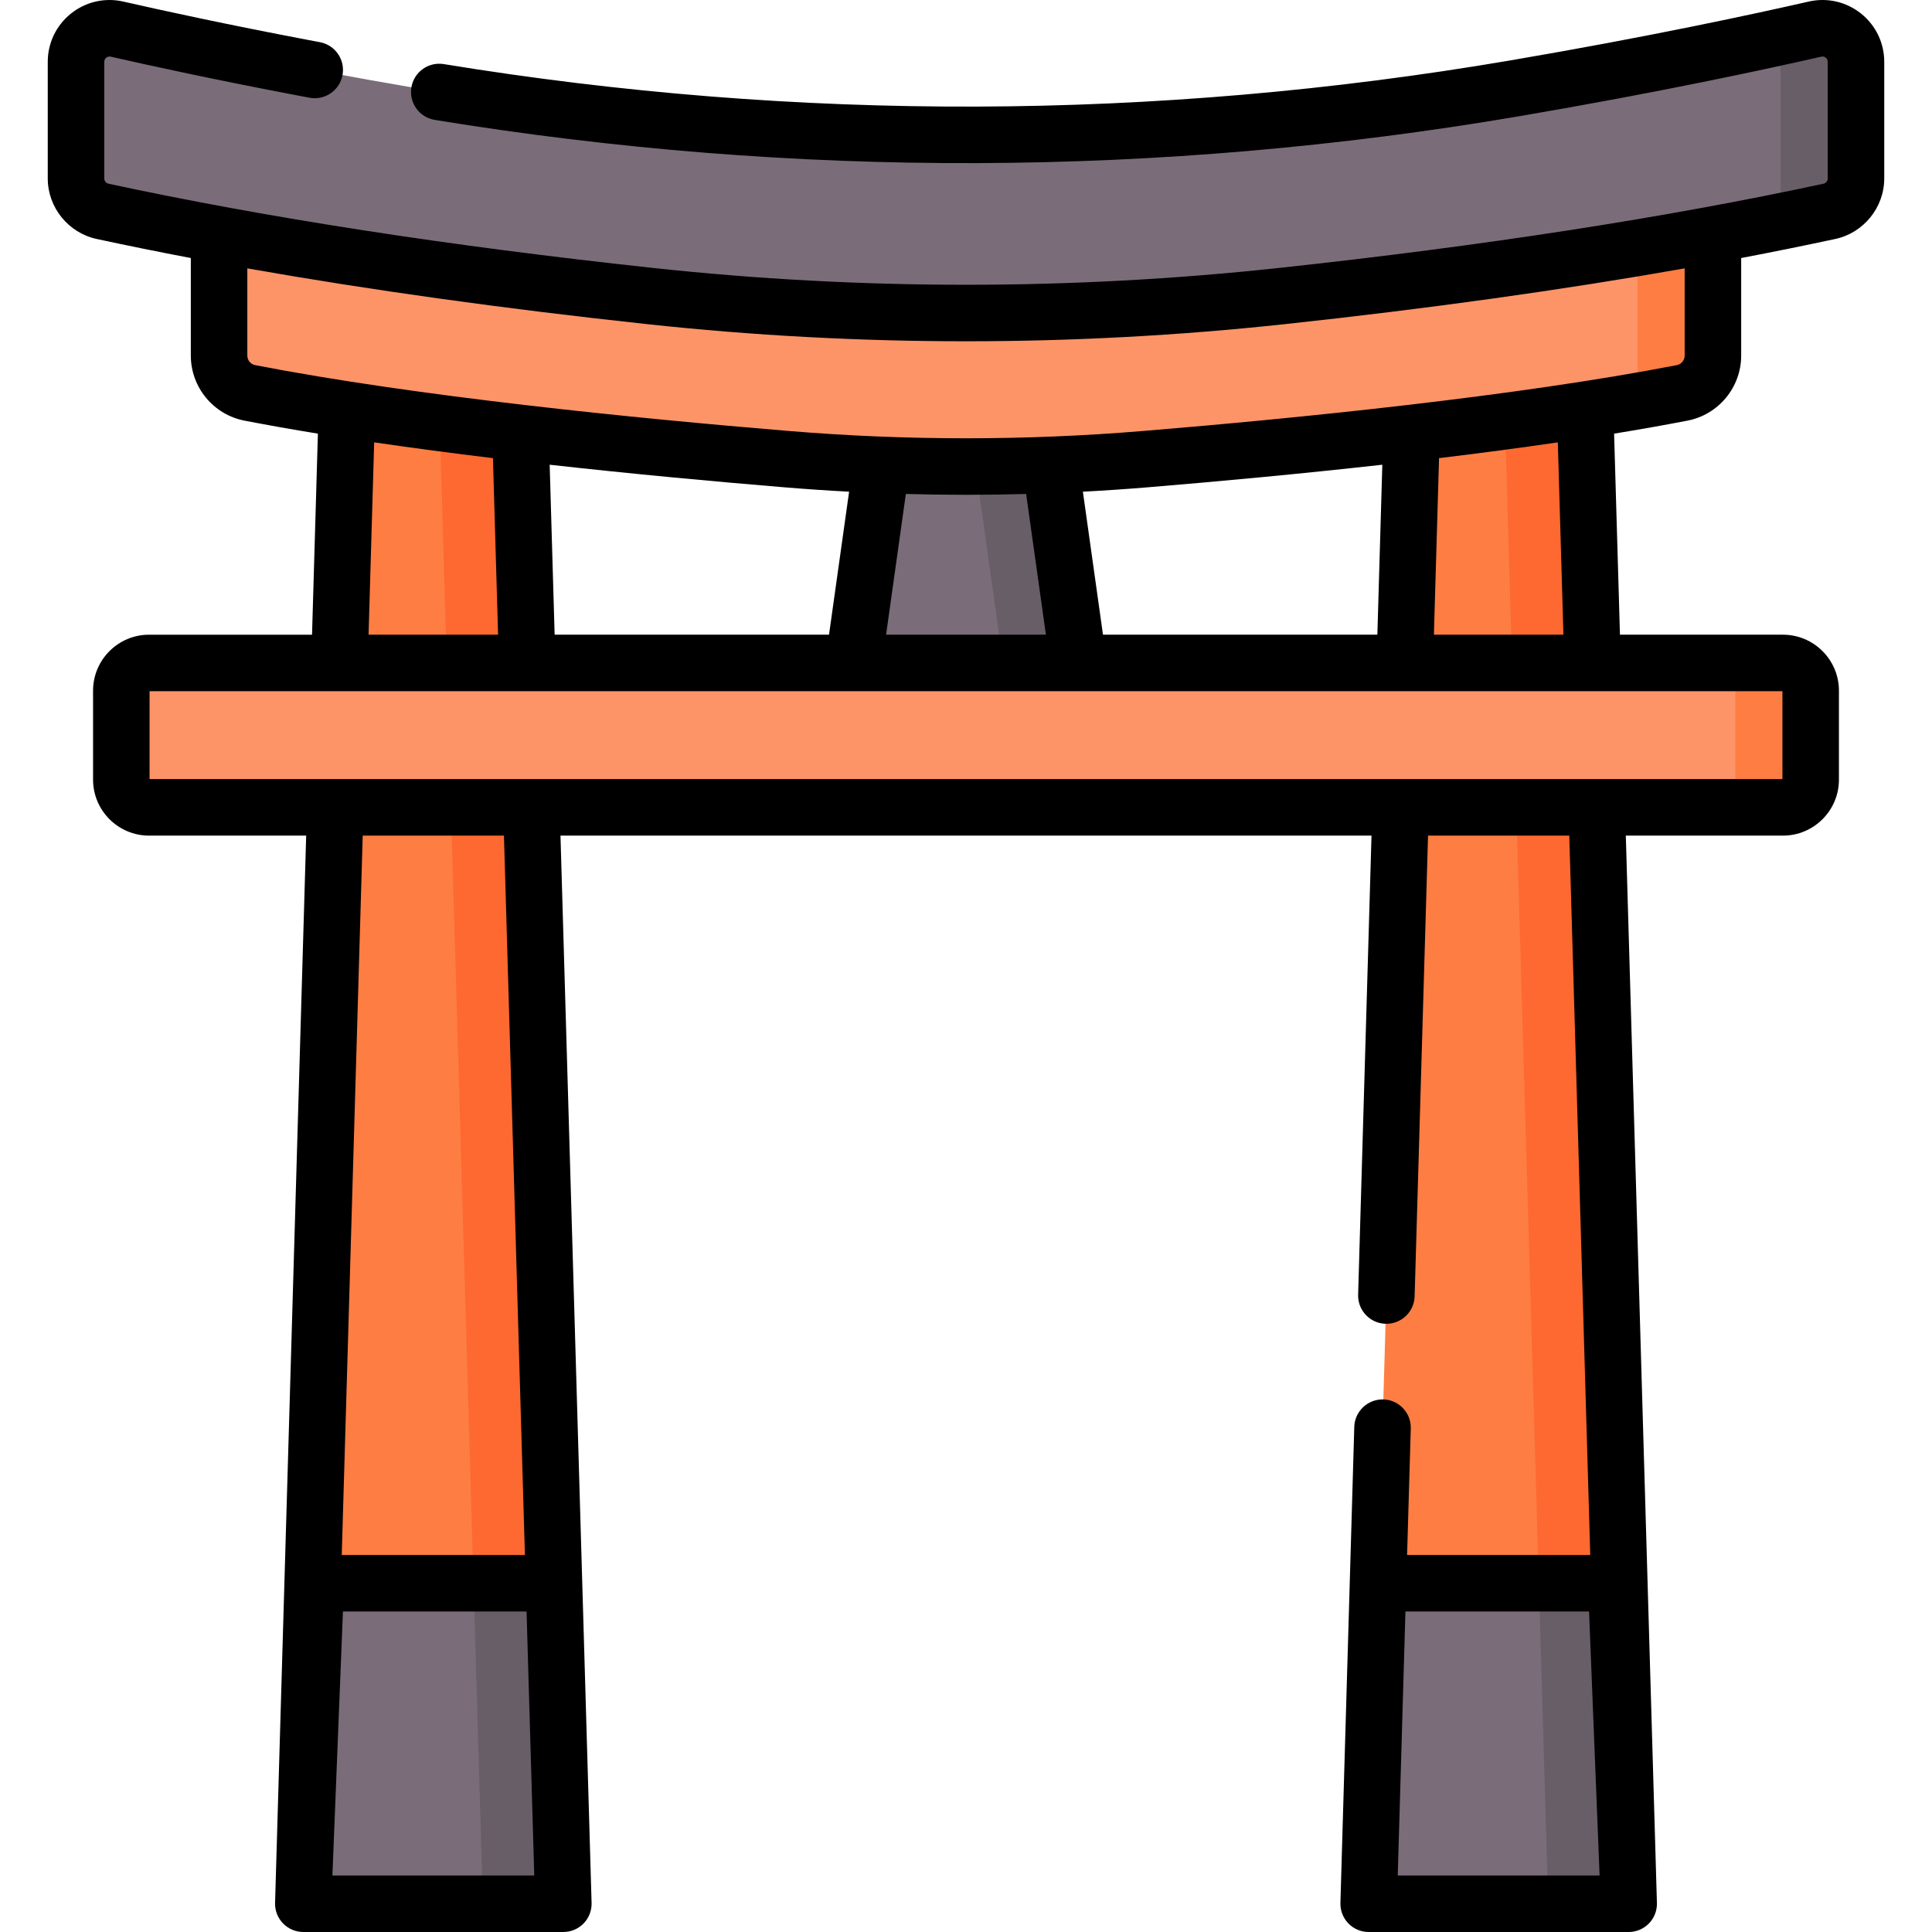 <svg id="Capa_1" enable-background="new 0 0 511.996 511.996" height="512" viewBox="0 0 511.996 511.996" width="512" xmlns="http://www.w3.org/2000/svg"><g><g><path d="m276.811 111.777h-41.626l-8.98 63.91h59.585z" fill="#7a6d79"/></g><g><path d="m285.791 175.689h-19.969l-8.976-63.91h19.969z" fill="#685e68"/></g><g><g><path d="m137.732 107.831h-45.79l-11.56 396.677h68.91z" fill="#fe7d43"/></g><g><path d="m420.054 107.831h-45.79l-11.56 396.677h68.909z" fill="#fe7d43"/></g></g><g><path d="m149.295 504.512h-21.326l-11.562-396.677h21.327z" fill="#fd6930"/></g><g><path d="m431.612 504.512h-21.327l-11.561-396.677h21.326z" fill="#fd6930"/></g><g><path d="m147.269 419.575 2.476 84.937h-68.612l2.476-84.937z" fill="#7a6d79"/></g><g><path d="m149.295 504.512h-21.326l-2.476-84.937h21.326z" fill="#685e68"/></g><g><path d="m430.863 504.512h-68.612l2.476-84.937h63.66z" fill="#7a6d79"/></g><g><path d="m430.863 504.512h-20.578l-2.476-84.937h20.578z" fill="#685e68"/></g><g><path d="m453.938 62.163v32.067c0 4.824-3.414 8.968-8.15 9.886-43.192 8.368-101.523 14.191-142.068 17.547-31.768 2.643-63.678 2.643-95.446 0-40.544-3.356-98.876-9.179-142.068-17.547-4.736-.917-8.15-5.062-8.15-9.886v-32.067c18.181 3.345 36.401 6.253 54.023 8.773.047.009.095.019.133.019 14.801 2.412 32.099 4.292 51.349 6.538.639.075 1.658.184 2.301.258 8.488.975 16.975 1.826 25.484 2.526 42.284 3.478 84.345 3.405 126.559.223 9.449-.712 18.839-1.67 28.28-2.755 4.129-.475 41.457-4.812 53.595-6.79.038 0 .085-.01.133-.019 17.624-2.52 35.844-5.428 54.025-8.773z" fill="#fd9468"/></g><g><path d="m453.937 62.167v32.059c0 4.823-3.415 8.976-8.147 9.884-5.521 1.068-11.292 2.107-17.243 3.095 3.265-1.867 5.421-5.611 5.421-9.815v-31.72c6.64-1.107 13.309-2.275 19.969-3.503z" fill="#fe7d43"/></g><g><path d="m110.9 23.461c-36.755-6.253-65.249-12.406-79.883-15.744-5.57-1.27-10.873 2.96-10.873 8.673v30.914c0 4.202 2.943 7.817 7.05 8.703 49.839 10.746 102.835 17.894 145.259 22.466 55.539 5.985 111.551 5.985 167.09 0 42.424-4.572 95.42-11.72 145.259-22.466 4.107-.886 7.05-4.501 7.05-8.703v-30.914c0-5.713-5.303-9.943-10.873-8.673-14.634 3.338-43.128 9.491-79.883 15.744-96.033 16.337-194.164 16.337-290.196 0z" fill="#7a6d79"/></g><g><path d="m491.847 16.389v30.911c0 4.203-2.935 7.818-7.049 8.706-5.381 1.158-10.793 2.276-16.224 3.355 2.037-1.727 3.305-4.373 3.305-7.289v-32.638c0-3.864-2.176-7.089-5.202-8.557 5.651-1.218 10.454-2.286 14.298-3.165 5.57-1.267 10.872 2.966 10.872 8.677z" fill="#685e68"/></g><g><path d="m472.497 213.957h-432.999c-4.058 0-7.349-3.29-7.349-7.349v-23.573c0-4.058 3.29-7.349 7.349-7.349h432.999c4.058 0 7.349 3.29 7.349 7.349v23.573c0 4.059-3.29 7.349-7.349 7.349z" fill="#fd9468"/></g><g><path d="m479.846 183.037v23.573c0 4.054-3.295 7.348-7.348 7.348h-19.969c4.054 0 7.348-3.295 7.348-7.348v-23.573c0-4.064-3.295-7.348-7.348-7.348h19.969c4.053 0 7.348 3.284 7.348 7.348z" fill="#fe7d43"/></g><path d="m493.172 3.581c-3.919-3.126-8.97-4.281-13.86-3.164-13.798 3.147-42.469 9.367-79.473 15.662-93.583 15.921-188.537 16.228-282.224.91-4.082-.668-7.931 2.1-8.598 6.182s2.101 7.931 6.182 8.598c95.323 15.584 191.935 15.272 287.153-.926 37.362-6.357 66.343-12.644 80.292-15.826.549-.122.949.079 1.19.271.242.193.529.54.529 1.101v30.914c0 .669-.469 1.238-1.14 1.383-41.659 8.982-90.269 16.499-144.483 22.341-54.903 5.917-110.581 5.917-165.485 0-54.213-5.842-102.824-13.358-144.483-22.341-.671-.145-1.139-.713-1.139-1.383v-30.913c0-.561.288-.909.529-1.101s.644-.393 1.19-.271c10.505 2.396 27.643 6.13 49.64 10.308l3.023.571c4.066.769 7.981-1.905 8.748-5.968.767-4.064-1.905-7.981-5.968-8.748l-3.015-.569c-21.768-4.136-38.714-7.827-49.097-10.195-4.888-1.116-9.94.038-13.86 3.164-3.919 3.126-6.167 7.795-6.167 12.81v30.914c0 7.666 5.45 14.404 12.96 16.023 8.065 1.739 16.389 3.422 24.953 5.051v25.851c0 8.393 5.978 15.642 14.214 17.238 6.213 1.204 12.737 2.353 19.462 3.451l-1.553 53.28h-43.193c-8.181 0-14.837 6.656-14.837 14.837v23.572c0 8.181 6.656 14.837 14.837 14.837h41.641l-8.243 282.844c-.059 2.023.703 3.984 2.114 5.435 1.41 1.452 3.348 2.271 5.371 2.271h68.909c2.024 0 3.962-.819 5.371-2.271 1.41-1.452 2.172-3.413 2.113-5.435l-8.242-282.844h214.928l-3.545 121.665c-.12 4.134 3.133 7.583 7.267 7.703 4.132.116 7.583-3.134 7.703-7.267l3.558-122.101h37.429l5.556 190.642h-48.54l.977-33.529c.12-4.134-3.133-7.582-7.267-7.703-4.113-.102-7.582 3.133-7.703 7.267l-3.676 126.167c-.059 2.023.703 3.984 2.113 5.435 1.41 1.452 3.348 2.271 5.371 2.271h68.909c2.024 0 3.962-.819 5.371-2.271 1.41-1.452 2.172-3.413 2.113-5.435l-8.243-282.844h41.642c8.181 0 14.837-6.656 14.837-14.837v-23.572c0-8.181-6.656-14.837-14.837-14.837h-43.194l-1.553-53.28c6.725-1.098 13.248-2.248 19.462-3.451 8.236-1.596 14.214-8.845 14.214-17.238v-25.853c8.564-1.628 16.888-3.312 24.952-5.05 7.51-1.619 12.961-8.357 12.961-16.023v-30.914c.002-5.015-2.246-9.683-6.166-12.809zm-405.08 493.438 2.79-69.955h48.661l2.039 69.955zm2.475-84.932 5.555-190.642h37.429l5.555 190.642zm279.847 84.932 2.039-69.955h48.661l2.79 69.955zm101.944-313.844v23.293h-432.72v-23.293zm-374.684-14.976 1.485-50.972c10.284 1.507 20.874 2.9 31.476 4.182l1.364 46.79zm47.996-45.043c22.159 2.474 43.742 4.459 61.984 5.969 5.776.481 11.567.871 17.366 1.179l-5.324 37.895h-72.713zm89.149 45.043 5.24-37.296c5.31.144 10.624.224 15.939.224 5.314 0 10.627-.079 15.938-.224l5.24 37.296zm52.157-37.895c5.799-.307 11.588-.698 17.362-1.178 18.244-1.51 39.828-3.496 61.988-5.97l-1.313 45.043h-72.713zm93.02 37.895 1.364-46.791c10.602-1.282 21.192-2.675 31.476-4.182l1.485 50.972h-34.325zm66.454-73.969c0 1.234-.877 2.3-2.086 2.534-42.779 8.288-100.43 14.057-141.264 17.436-31.255 2.6-62.95 2.601-94.207 0-40.831-3.379-98.482-9.147-141.261-17.436-1.209-.234-2.086-1.3-2.086-2.534v-23.11c.01.002.019.003.029.005 32.317 5.714 67.823 10.671 106.076 14.793 27.984 3.016 56.166 4.524 84.347 4.524s56.363-1.508 84.347-4.524c38.242-4.121 73.739-9.076 106.048-14.788.019-.003.038-.007.057-.01z"/></g></svg>